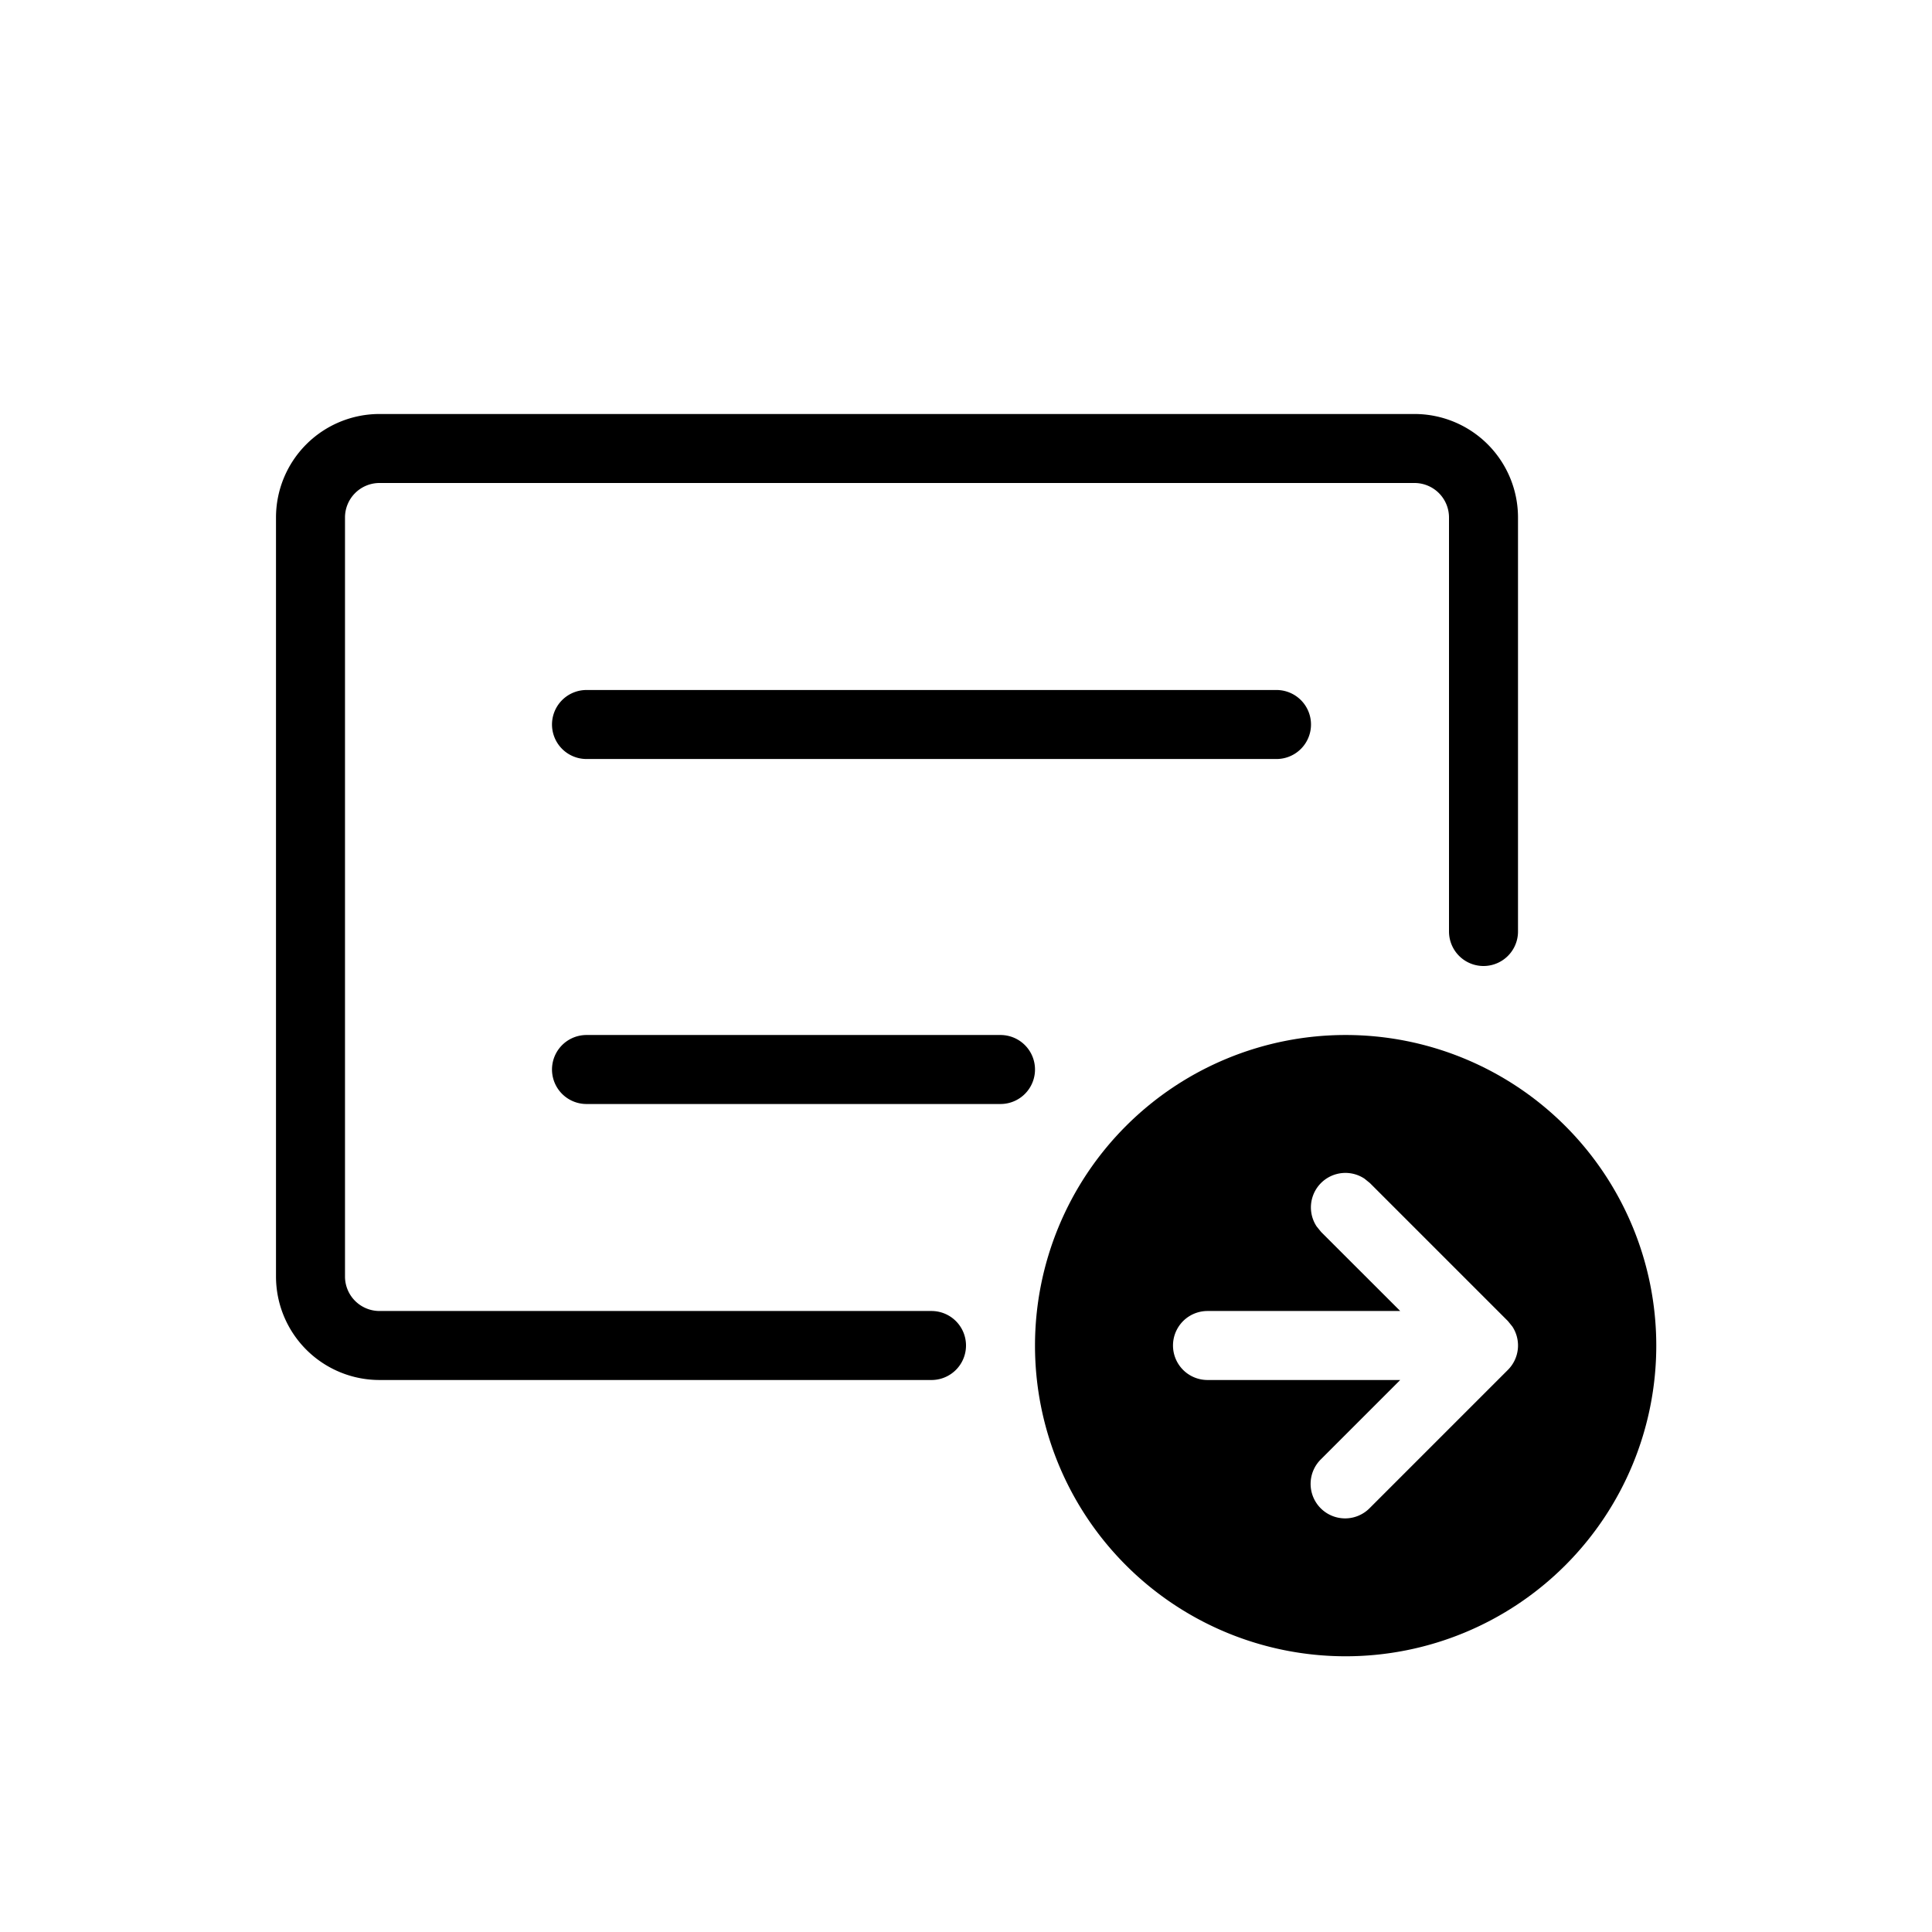 <svg xmlns="http://www.w3.org/2000/svg" width="28" height="28" viewBox="0 0 28 28" stroke="currentColor" stroke-linecap="round" stroke-linejoin="round" fill="none">
    <path d="M21.5 13.5v-6a1 1 0 0 0-1-1h-15a1 1 0 0 0-1 1v11a1 1 0 0 0 1 1h8m-5-9h10m-10 5h6" class="icon-gray-primary"/>
    <path d="M19.502 15a4.502 4.502 0 1 1 0 9.004 4.502 4.502 0 0 1 0-9.004Zm.273 2.082a.5.5 0 0 0-.693.693l.064.079L20.293 19H17.5a.5.5 0 0 0 0 1h2.793l-1.146 1.146a.5.5 0 1 0 .707.707l2-2a.5.5 0 0 0 .064-.628l-.064-.079-2-2-.079-.064Z" fill="currentColor" stroke="none" class="icon-blue-primary"/>
</svg>
